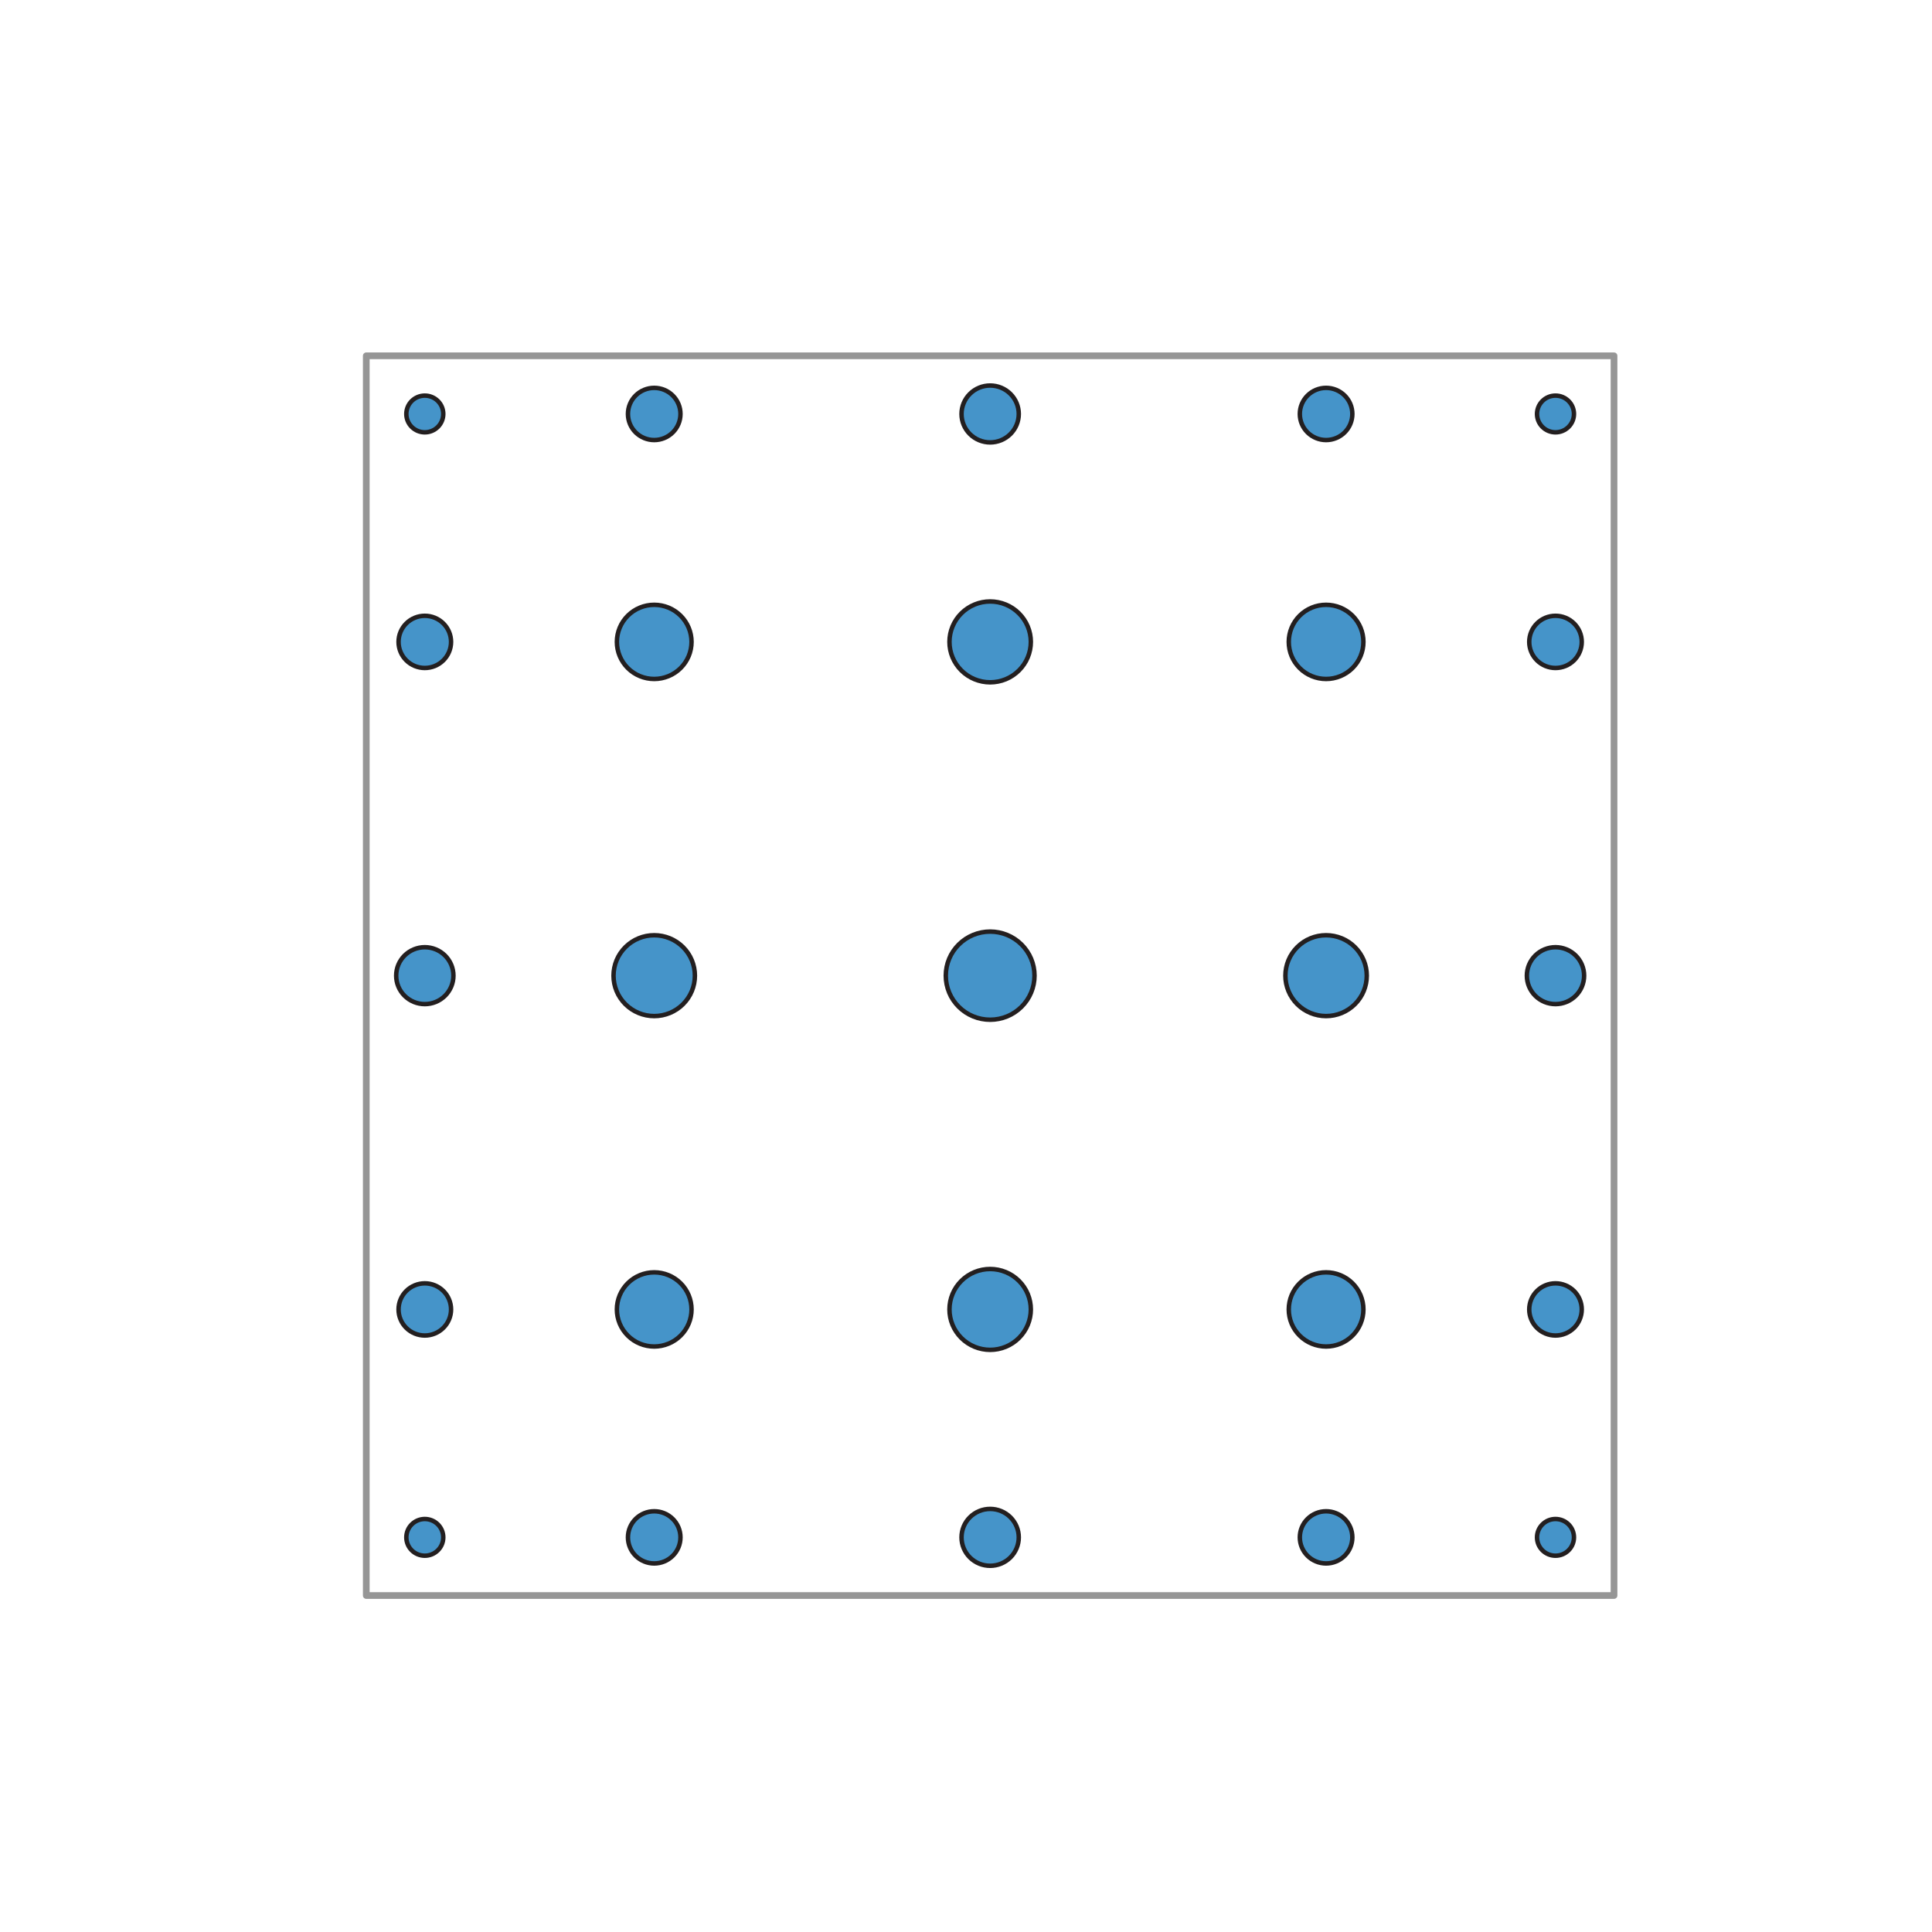 <?xml version="1.0" encoding="utf-8" standalone="no"?>
<!DOCTYPE svg PUBLIC "-//W3C//DTD SVG 1.1//EN"
  "http://www.w3.org/Graphics/SVG/1.1/DTD/svg11.dtd">
<svg xmlns:xlink="http://www.w3.org/1999/xlink" width="432pt" height="432pt" viewBox="0 0 432 432" xmlns="http://www.w3.org/2000/svg" version="1.1">
 <defs>
  <style type="text/css">*{stroke-linejoin: round; stroke-linecap: butt}</style>
 </defs>
 <g id="figure_1">
  <g id="patch_1">
   <path d="M 0 432 
L 432 432 
L 432 0 
L 0 0 
z
" style="fill: #ffffff"/>
  </g>
  <g id="axes_1">
   <g id="patch_2">
    <path d="M 81.9 356.76 
L 360.9 356.76 
L 360.9 79.56 
L 81.9 79.56 
L 81.9 356.76 
z
" clip-path="url(#ped6da021e0)" style="fill: none; stroke: #969696; stroke-width: 1.5; stroke-linejoin: miter"/>
   </g>
   <g id="patch_3">
    <path d="M 94.988 347.861 
C 96.084 347.861 97.135 347.429 97.909 346.659 
C 98.684 345.889 99.119 344.845 99.119 343.757 
C 99.119 342.668 98.684 341.624 97.909 340.854 
C 97.135 340.084 96.084 339.652 94.988 339.652 
C 93.892 339.652 92.841 340.084 92.067 340.854 
C 91.292 341.624 90.856 342.668 90.856 343.757 
C 90.856 344.845 91.292 345.889 92.067 346.659 
C 92.841 347.429 93.892 347.861 94.988 347.861 
z
" clip-path="url(#ped6da021e0)" style="fill: #0871b7; fill-opacity: 0.753; stroke: #231f20; stroke-linejoin: miter"/>
   </g>
   <g id="patch_4">
    <path d="M 347.812 347.861 
C 348.908 347.861 349.959 347.429 350.733 346.659 
C 351.508 345.889 351.944 344.845 351.944 343.757 
C 351.944 342.668 351.508 341.624 350.733 340.854 
C 349.959 340.084 348.908 339.652 347.812 339.652 
C 346.716 339.652 345.665 340.084 344.891 340.854 
C 344.116 341.624 343.681 342.668 343.681 343.757 
C 343.681 344.845 344.116 345.889 344.891 346.659 
C 345.665 347.429 346.716 347.861 347.812 347.861 
z
" clip-path="url(#ped6da021e0)" style="fill: #0871b7; fill-opacity: 0.753; stroke: #231f20; stroke-linejoin: miter"/>
   </g>
   <g id="patch_5">
    <path d="M 94.988 96.668 
C 96.084 96.668 97.135 96.236 97.909 95.466 
C 98.684 94.696 99.119 93.652 99.119 92.563 
C 99.119 91.475 98.684 90.431 97.909 89.661 
C 97.135 88.891 96.084 88.459 94.988 88.459 
C 93.892 88.459 92.841 88.891 92.067 89.661 
C 91.292 90.431 90.856 91.475 90.856 92.563 
C 90.856 93.652 91.292 94.696 92.067 95.466 
C 92.841 96.236 93.892 96.668 94.988 96.668 
z
" clip-path="url(#ped6da021e0)" style="fill: #0871b7; fill-opacity: 0.753; stroke: #231f20; stroke-linejoin: miter"/>
   </g>
   <g id="patch_6">
    <path d="M 347.812 96.668 
C 348.908 96.668 349.959 96.236 350.733 95.466 
C 351.508 94.696 351.944 93.652 351.944 92.563 
C 351.944 91.475 351.508 90.431 350.733 89.661 
C 349.959 88.891 348.908 88.459 347.812 88.459 
C 346.716 88.459 345.665 88.891 344.891 89.661 
C 344.116 90.431 343.681 91.475 343.681 92.563 
C 343.681 93.652 344.116 94.696 344.891 95.466 
C 345.665 96.236 346.716 96.668 347.812 96.668 
z
" clip-path="url(#ped6da021e0)" style="fill: #0871b7; fill-opacity: 0.753; stroke: #231f20; stroke-linejoin: miter"/>
   </g>
   <g id="patch_7">
    <path d="M 146.284 349.591 
C 147.841 349.591 149.335 348.976 150.436 347.882 
C 151.537 346.788 152.156 345.304 152.156 343.757 
C 152.156 342.209 151.537 340.725 150.436 339.631 
C 149.335 338.537 147.841 337.922 146.284 337.922 
C 144.726 337.922 143.233 338.537 142.131 339.631 
C 141.03 340.725 140.411 342.209 140.411 343.757 
C 140.411 345.304 141.03 346.788 142.131 347.882 
C 143.233 348.976 144.726 349.591 146.284 349.591 
z
" clip-path="url(#ped6da021e0)" style="fill: #0871b7; fill-opacity: 0.753; stroke: #231f20; stroke-linejoin: miter"/>
   </g>
   <g id="patch_8">
    <path d="M 296.516 349.591 
C 298.074 349.591 299.567 348.976 300.669 347.882 
C 301.77 346.788 302.389 345.304 302.389 343.757 
C 302.389 342.209 301.77 340.725 300.669 339.631 
C 299.567 338.537 298.074 337.922 296.516 337.922 
C 294.959 337.922 293.465 338.537 292.364 339.631 
C 291.263 340.725 290.644 342.209 290.644 343.757 
C 290.644 345.304 291.263 346.788 292.364 347.882 
C 293.465 348.976 294.959 349.591 296.516 349.591 
z
" clip-path="url(#ped6da021e0)" style="fill: #0871b7; fill-opacity: 0.753; stroke: #231f20; stroke-linejoin: miter"/>
   </g>
   <g id="patch_9">
    <path d="M 94.988 298.626 
C 96.545 298.626 98.039 298.011 99.14 296.917 
C 100.241 295.823 100.86 294.339 100.86 292.792 
C 100.86 291.245 100.241 289.761 99.14 288.666 
C 98.039 287.572 96.545 286.958 94.988 286.958 
C 93.431 286.958 91.937 287.572 90.836 288.666 
C 89.735 289.761 89.116 291.245 89.116 292.792 
C 89.116 294.339 89.735 295.823 90.836 296.917 
C 91.937 298.011 93.431 298.626 94.988 298.626 
z
" clip-path="url(#ped6da021e0)" style="fill: #0871b7; fill-opacity: 0.753; stroke: #231f20; stroke-linejoin: miter"/>
   </g>
   <g id="patch_10">
    <path d="M 94.988 149.362 
C 96.545 149.362 98.039 148.748 99.14 147.654 
C 100.241 146.559 100.86 145.075 100.86 143.528 
C 100.86 141.981 100.241 140.497 99.14 139.403 
C 98.039 138.309 96.545 137.694 94.988 137.694 
C 93.431 137.694 91.937 138.309 90.836 139.403 
C 89.735 140.497 89.116 141.981 89.116 143.528 
C 89.116 145.075 89.735 146.559 90.836 147.654 
C 91.937 148.748 93.431 149.362 94.988 149.362 
z
" clip-path="url(#ped6da021e0)" style="fill: #0871b7; fill-opacity: 0.753; stroke: #231f20; stroke-linejoin: miter"/>
   </g>
   <g id="patch_11">
    <path d="M 347.812 298.626 
C 349.369 298.626 350.863 298.011 351.964 296.917 
C 353.065 295.823 353.684 294.339 353.684 292.792 
C 353.684 291.245 353.065 289.761 351.964 288.666 
C 350.863 287.572 349.369 286.958 347.812 286.958 
C 346.255 286.958 344.761 287.572 343.66 288.666 
C 342.559 289.761 341.94 291.245 341.94 292.792 
C 341.94 294.339 342.559 295.823 343.66 296.917 
C 344.761 298.011 346.255 298.626 347.812 298.626 
z
" clip-path="url(#ped6da021e0)" style="fill: #0871b7; fill-opacity: 0.753; stroke: #231f20; stroke-linejoin: miter"/>
   </g>
   <g id="patch_12">
    <path d="M 347.812 149.362 
C 349.369 149.362 350.863 148.748 351.964 147.654 
C 353.065 146.559 353.684 145.075 353.684 143.528 
C 353.684 141.981 353.065 140.497 351.964 139.403 
C 350.863 138.309 349.369 137.694 347.812 137.694 
C 346.255 137.694 344.761 138.309 343.66 139.403 
C 342.559 140.497 341.94 141.981 341.94 143.528 
C 341.94 145.075 342.559 146.559 343.66 147.654 
C 344.761 148.748 346.255 149.362 347.812 149.362 
z
" clip-path="url(#ped6da021e0)" style="fill: #0871b7; fill-opacity: 0.753; stroke: #231f20; stroke-linejoin: miter"/>
   </g>
   <g id="patch_13">
    <path d="M 146.284 98.398 
C 147.841 98.398 149.335 97.783 150.436 96.689 
C 151.537 95.595 152.156 94.111 152.156 92.563 
C 152.156 91.016 151.537 89.532 150.436 88.438 
C 149.335 87.344 147.841 86.729 146.284 86.729 
C 144.726 86.729 143.233 87.344 142.131 88.438 
C 141.03 89.532 140.411 91.016 140.411 92.563 
C 140.411 94.111 141.03 95.595 142.131 96.689 
C 143.233 97.783 144.726 98.398 146.284 98.398 
z
" clip-path="url(#ped6da021e0)" style="fill: #0871b7; fill-opacity: 0.753; stroke: #231f20; stroke-linejoin: miter"/>
   </g>
   <g id="patch_14">
    <path d="M 296.516 98.398 
C 298.074 98.398 299.567 97.783 300.669 96.689 
C 301.77 95.595 302.389 94.111 302.389 92.563 
C 302.389 91.016 301.77 89.532 300.669 88.438 
C 299.567 87.344 298.074 86.729 296.516 86.729 
C 294.959 86.729 293.465 87.344 292.364 88.438 
C 291.263 89.532 290.644 91.016 290.644 92.563 
C 290.644 94.111 291.263 95.595 292.364 96.689 
C 293.465 97.783 294.959 98.398 296.516 98.398 
z
" clip-path="url(#ped6da021e0)" style="fill: #0871b7; fill-opacity: 0.753; stroke: #231f20; stroke-linejoin: miter"/>
   </g>
   <g id="patch_15">
    <path d="M 221.4 350.117 
C 223.098 350.117 224.726 349.447 225.927 348.254 
C 227.127 347.061 227.802 345.443 227.802 343.757 
C 227.802 342.07 227.127 340.452 225.927 339.259 
C 224.726 338.066 223.098 337.396 221.4 337.396 
C 219.702 337.396 218.074 338.066 216.873 339.259 
C 215.673 340.452 214.998 342.07 214.998 343.757 
C 214.998 345.443 215.673 347.061 216.873 348.254 
C 218.074 349.447 219.702 350.117 221.4 350.117 
z
" clip-path="url(#ped6da021e0)" style="fill: #0871b7; fill-opacity: 0.753; stroke: #231f20; stroke-linejoin: miter"/>
   </g>
   <g id="patch_16">
    <path d="M 94.988 224.521 
C 96.686 224.521 98.314 223.85 99.515 222.658 
C 100.715 221.465 101.39 219.847 101.39 218.16 
C 101.39 216.473 100.715 214.855 99.515 213.662 
C 98.314 212.47 96.686 211.799 94.988 211.799 
C 93.29 211.799 91.662 212.47 90.461 213.662 
C 89.261 214.855 88.586 216.473 88.586 218.16 
C 88.586 219.847 89.261 221.465 90.461 222.658 
C 91.662 223.85 93.29 224.521 94.988 224.521 
z
" clip-path="url(#ped6da021e0)" style="fill: #0871b7; fill-opacity: 0.753; stroke: #231f20; stroke-linejoin: miter"/>
   </g>
   <g id="patch_17">
    <path d="M 347.812 224.521 
C 349.51 224.521 351.138 223.85 352.339 222.658 
C 353.539 221.465 354.214 219.847 354.214 218.16 
C 354.214 216.473 353.539 214.855 352.339 213.662 
C 351.138 212.47 349.51 211.799 347.812 211.799 
C 346.114 211.799 344.486 212.47 343.285 213.662 
C 342.085 214.855 341.41 216.473 341.41 218.16 
C 341.41 219.847 342.085 221.465 343.285 222.658 
C 344.486 223.85 346.114 224.521 347.812 224.521 
z
" clip-path="url(#ped6da021e0)" style="fill: #0871b7; fill-opacity: 0.753; stroke: #231f20; stroke-linejoin: miter"/>
   </g>
   <g id="patch_18">
    <path d="M 221.4 98.924 
C 223.098 98.924 224.726 98.254 225.927 97.061 
C 227.127 95.868 227.802 94.25 227.802 92.563 
C 227.802 90.877 227.127 89.259 225.927 88.066 
C 224.726 86.873 223.098 86.203 221.4 86.203 
C 219.702 86.203 218.074 86.873 216.873 88.066 
C 215.673 89.259 214.998 90.877 214.998 92.563 
C 214.998 94.25 215.673 95.868 216.873 97.061 
C 218.074 98.254 219.702 98.924 221.4 98.924 
z
" clip-path="url(#ped6da021e0)" style="fill: #0871b7; fill-opacity: 0.753; stroke: #231f20; stroke-linejoin: miter"/>
   </g>
   <g id="patch_19">
    <path d="M 146.284 301.084 
C 148.497 301.084 150.62 300.21 152.185 298.655 
C 153.75 297.1 154.63 294.991 154.63 292.792 
C 154.63 290.593 153.75 288.483 152.185 286.928 
C 150.62 285.373 148.497 284.5 146.284 284.5 
C 144.07 284.5 141.947 285.373 140.382 286.928 
C 138.817 288.483 137.937 290.593 137.937 292.792 
C 137.937 294.991 138.817 297.1 140.382 298.655 
C 141.947 300.21 144.07 301.084 146.284 301.084 
z
" clip-path="url(#ped6da021e0)" style="fill: #0871b7; fill-opacity: 0.753; stroke: #231f20; stroke-linejoin: miter"/>
   </g>
   <g id="patch_20">
    <path d="M 296.516 301.084 
C 298.73 301.084 300.853 300.21 302.418 298.655 
C 303.983 297.1 304.863 294.991 304.863 292.792 
C 304.863 290.593 303.983 288.483 302.418 286.928 
C 300.853 285.373 298.73 284.5 296.516 284.5 
C 294.303 284.5 292.18 285.373 290.615 286.928 
C 289.05 288.483 288.17 290.593 288.17 292.792 
C 288.17 294.991 289.05 297.1 290.615 298.655 
C 292.18 300.21 294.303 301.084 296.516 301.084 
z
" clip-path="url(#ped6da021e0)" style="fill: #0871b7; fill-opacity: 0.753; stroke: #231f20; stroke-linejoin: miter"/>
   </g>
   <g id="patch_21">
    <path d="M 146.284 151.82 
C 148.497 151.82 150.62 150.947 152.185 149.392 
C 153.75 147.837 154.63 145.727 154.63 143.528 
C 154.63 141.329 153.75 139.22 152.185 137.665 
C 150.62 136.11 148.497 135.236 146.284 135.236 
C 144.07 135.236 141.947 136.11 140.382 137.665 
C 138.817 139.22 137.937 141.329 137.937 143.528 
C 137.937 145.727 138.817 147.837 140.382 149.392 
C 141.947 150.947 144.07 151.82 146.284 151.82 
z
" clip-path="url(#ped6da021e0)" style="fill: #0871b7; fill-opacity: 0.753; stroke: #231f20; stroke-linejoin: miter"/>
   </g>
   <g id="patch_22">
    <path d="M 296.516 151.82 
C 298.73 151.82 300.853 150.947 302.418 149.392 
C 303.983 147.837 304.863 145.727 304.863 143.528 
C 304.863 141.329 303.983 139.22 302.418 137.665 
C 300.853 136.11 298.73 135.236 296.516 135.236 
C 294.303 135.236 292.18 136.11 290.615 137.665 
C 289.05 139.22 288.17 141.329 288.17 143.528 
C 288.17 145.727 289.05 147.837 290.615 149.392 
C 292.18 150.947 294.303 151.82 296.516 151.82 
z
" clip-path="url(#ped6da021e0)" style="fill: #0871b7; fill-opacity: 0.753; stroke: #231f20; stroke-linejoin: miter"/>
   </g>
   <g id="patch_23">
    <path d="M 221.4 301.832 
C 223.813 301.832 226.128 300.88 227.834 299.184 
C 229.54 297.489 230.499 295.189 230.499 292.792 
C 230.499 290.394 229.54 288.095 227.834 286.399 
C 226.128 284.704 223.813 283.751 221.4 283.751 
C 218.987 283.751 216.672 284.704 214.966 286.399 
C 213.26 288.095 212.301 290.394 212.301 292.792 
C 212.301 295.189 213.26 297.489 214.966 299.184 
C 216.672 300.88 218.987 301.832 221.4 301.832 
z
" clip-path="url(#ped6da021e0)" style="fill: #0871b7; fill-opacity: 0.753; stroke: #231f20; stroke-linejoin: miter"/>
   </g>
   <g id="patch_24">
    <path d="M 146.284 227.2 
C 148.697 227.2 151.011 226.248 152.718 224.553 
C 154.424 222.857 155.383 220.558 155.383 218.16 
C 155.383 215.762 154.424 213.463 152.718 211.767 
C 151.011 210.072 148.697 209.12 146.284 209.12 
C 143.87 209.12 141.556 210.072 139.85 211.767 
C 138.143 213.463 137.184 215.762 137.184 218.16 
C 137.184 220.558 138.143 222.857 139.85 224.553 
C 141.556 226.248 143.87 227.2 146.284 227.2 
z
" clip-path="url(#ped6da021e0)" style="fill: #0871b7; fill-opacity: 0.753; stroke: #231f20; stroke-linejoin: miter"/>
   </g>
   <g id="patch_25">
    <path d="M 296.516 227.2 
C 298.93 227.2 301.244 226.248 302.95 224.553 
C 304.657 222.857 305.616 220.558 305.616 218.16 
C 305.616 215.762 304.657 213.463 302.95 211.767 
C 301.244 210.072 298.93 209.12 296.516 209.12 
C 294.103 209.12 291.789 210.072 290.082 211.767 
C 288.376 213.463 287.417 215.762 287.417 218.16 
C 287.417 220.558 288.376 222.857 290.082 224.553 
C 291.789 226.248 294.103 227.2 296.516 227.2 
z
" clip-path="url(#ped6da021e0)" style="fill: #0871b7; fill-opacity: 0.753; stroke: #231f20; stroke-linejoin: miter"/>
   </g>
   <g id="patch_26">
    <path d="M 221.4 152.569 
C 223.813 152.569 226.128 151.616 227.834 149.921 
C 229.54 148.225 230.499 145.926 230.499 143.528 
C 230.499 141.131 229.54 138.831 227.834 137.136 
C 226.128 135.44 223.813 134.488 221.4 134.488 
C 218.987 134.488 216.672 135.44 214.966 137.136 
C 213.26 138.831 212.301 141.131 212.301 143.528 
C 212.301 145.926 213.26 148.225 214.966 149.921 
C 216.672 151.616 218.987 152.569 221.4 152.569 
z
" clip-path="url(#ped6da021e0)" style="fill: #0871b7; fill-opacity: 0.753; stroke: #231f20; stroke-linejoin: miter"/>
   </g>
   <g id="patch_27">
    <path d="M 221.4 228.016 
C 224.031 228.016 226.554 226.978 228.414 225.129 
C 230.275 223.281 231.32 220.774 231.32 218.16 
C 231.32 215.546 230.275 213.039 228.414 211.191 
C 226.554 209.342 224.031 208.304 221.4 208.304 
C 218.769 208.304 216.246 209.342 214.386 211.191 
C 212.525 213.039 211.48 215.546 211.48 218.16 
C 211.48 220.774 212.525 223.281 214.386 225.129 
C 216.246 226.978 218.769 228.016 221.4 228.016 
z
" clip-path="url(#ped6da021e0)" style="fill: #0871b7; fill-opacity: 0.753; stroke: #231f20; stroke-linejoin: miter"/>
   </g>
  </g>
 </g>
 <defs>
  <clipPath id="ped6da021e0">
   <rect x="54" y="51.84" width="334.8" height="332.64"/>
  </clipPath>
 </defs>
</svg>
